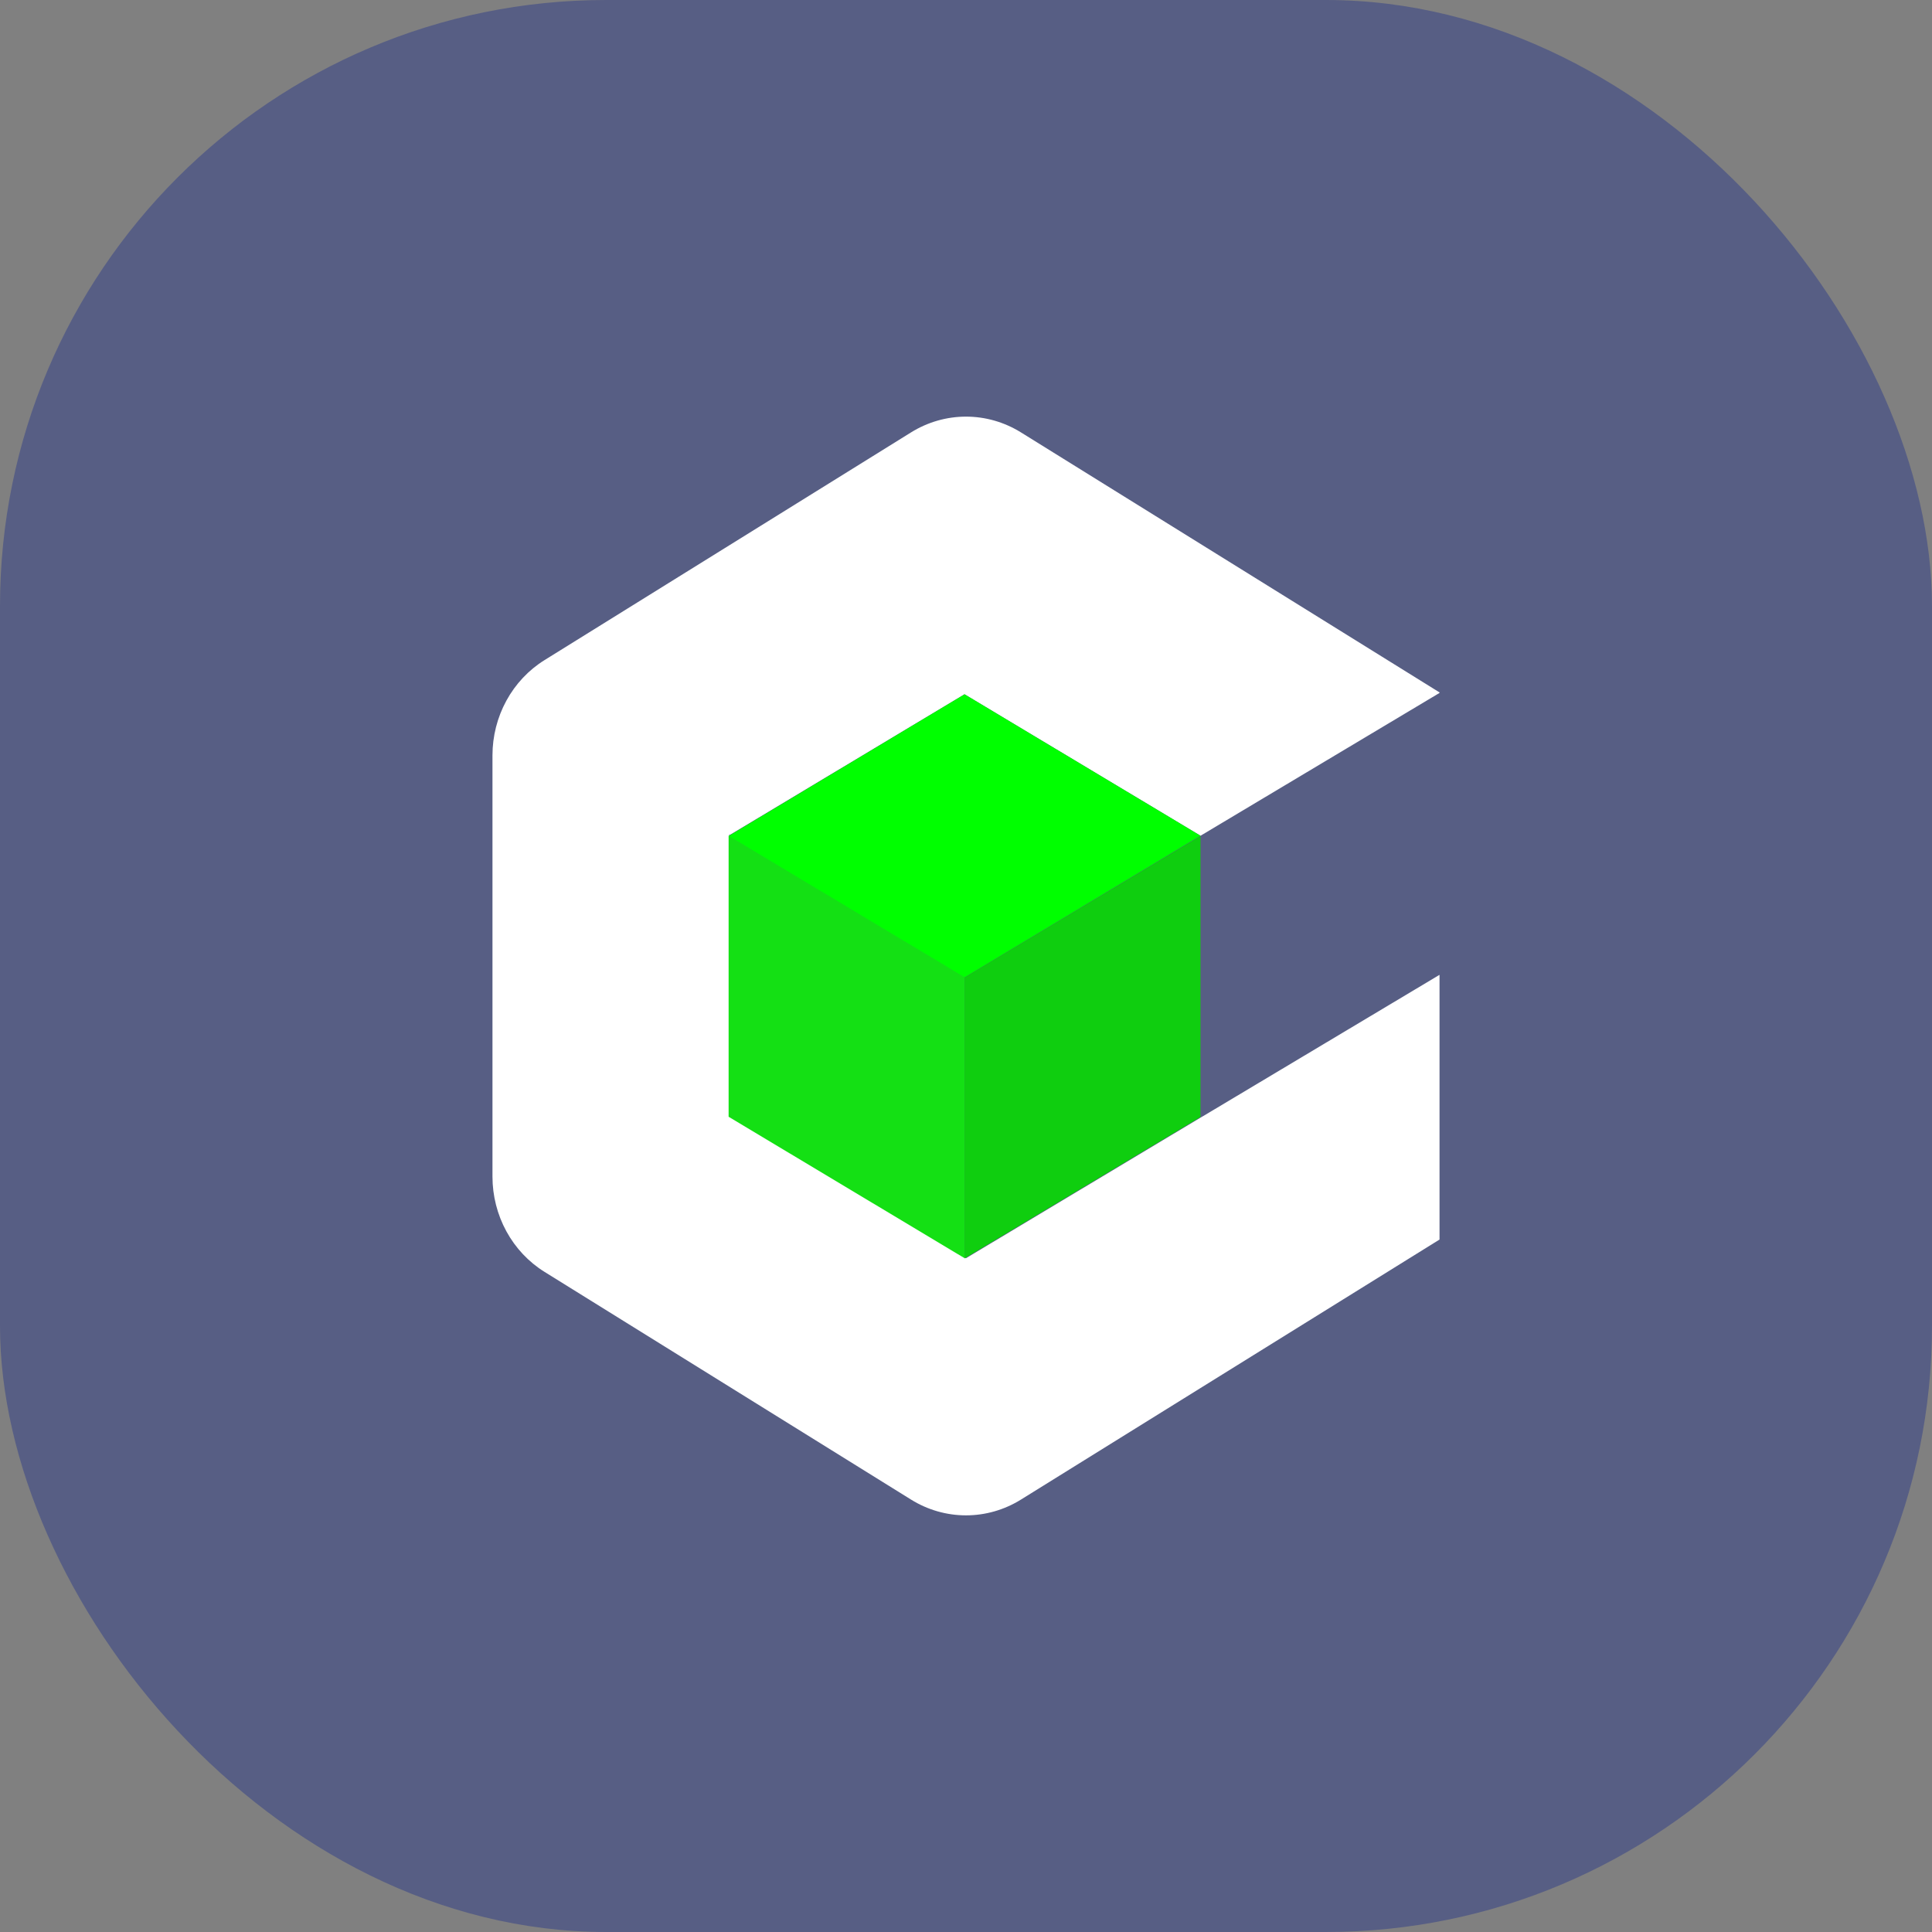 <svg width="102" height="102" viewBox="0 0 102 102" fill="none" xmlns="http://www.w3.org/2000/svg" alt="Logo for Cryptocurrency Jobs">
<rect x="0" y="0" width="102" height="102" fill="#808080" stroke="none"/>
<title>Cryptocurrency Jobs</title>
<rect width="102" height="102" rx="32" fill="#575E84"/>
<g clip-path="url(#clip0_3380_8454)">
<path d="M63.492 58.939L51 66.427L38.508 58.939V44.057L38.539 44.076L50.922 36.654L63.383 44.123L63.492 44.057L76 36.583V36.556L53.901 22.828C53.024 22.284 52.022 21.996 51 21.996C49.978 21.996 48.976 22.284 48.099 22.828L28.749 34.85C27.911 35.37 27.217 36.108 26.735 36.99C26.253 37.872 26 38.869 26 39.883V62.116C26 63.13 26.253 64.127 26.735 65.009C27.217 65.891 27.911 66.629 28.749 67.149L48.099 79.171C48.976 79.716 49.978 80.003 51 80.003C52.022 80.003 53.024 79.716 53.901 79.171L76 65.442V51.466L63.492 58.942V58.939Z" fill="white"/>
<path d="M38.508 44.057V44.096L38.541 44.077L38.508 44.057Z" fill="#6100C6"/>
<path d="M50.923 66.425L38.467 58.959V44.121L50.923 51.587V66.425Z" fill="#14E014"/>
<path d="M50.923 51.602L38.467 44.136L50.923 36.655L63.379 44.121L50.923 51.602Z" fill="#00FF00"/>
<path d="M63.379 58.975L50.923 66.44V51.602L63.379 44.136V58.975Z" fill="#0FCE0F"/>
</g>
<defs>
<clipPath id="clip0_3380_8454">
<rect width="50" height="58" fill="white" transform="translate(26 22)"/>
</clipPath>
</defs>
</svg>
